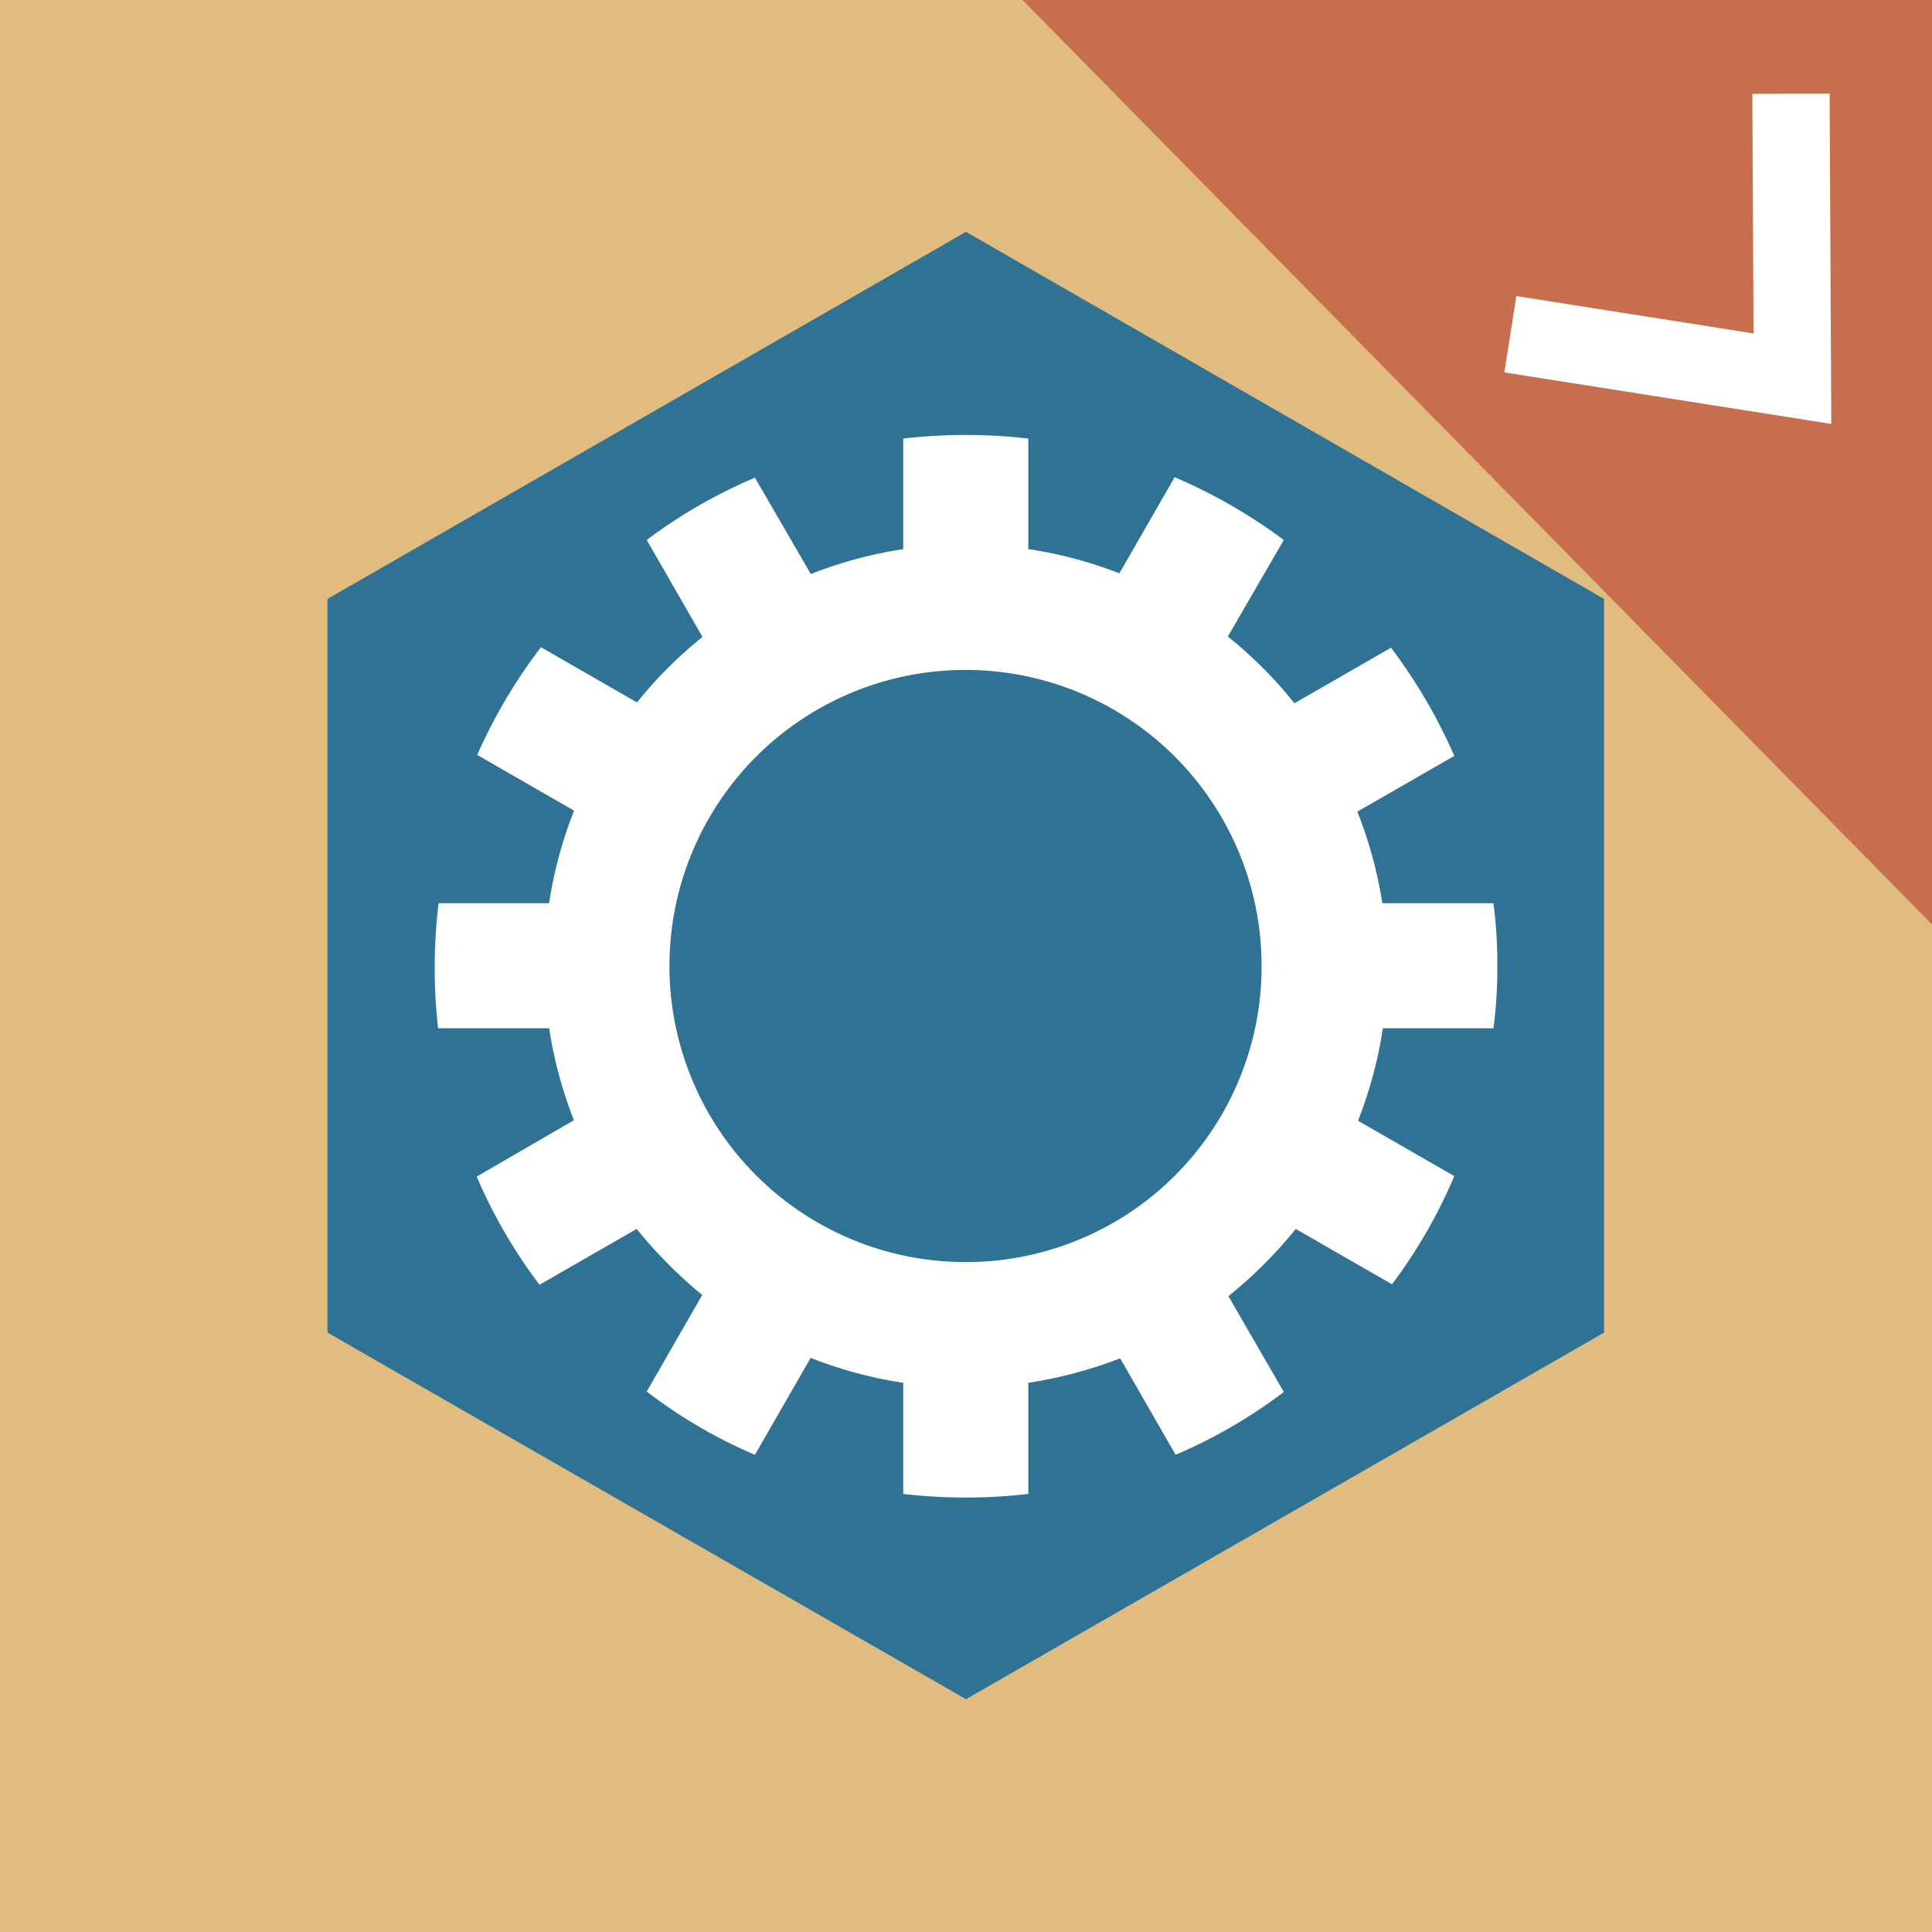 <svg id="Layer_1" data-name="Layer 1" xmlns="http://www.w3.org/2000/svg" viewBox="0 0 40 40">
  <g id="Doc_-_rules_-_referred" data-name="Doc - rules - referred">
    <rect width="40" height="40" style="fill: #e0bc80"/>
    <polygon points="20 4.8 6.78 12.4 6.78 27.59 20 35.18 33.21 27.59 33.21 12.4 20 4.8" style="fill: #307294"/>
    <path d="M28.62,18.7a8.82,8.82,0,0,0-5.42-6.82,8.73,8.73,0,0,0-11.83,6.81,8.17,8.17,0,0,0-.1,1.31,8,8,0,0,0,.1,1.29,8.81,8.81,0,0,0,1.8,4.14,9.68,9.68,0,0,0,1.39,1.4,9.25,9.25,0,0,0,2.24,1.29,8.89,8.89,0,0,0,1.9.51,8.65,8.65,0,0,0,2.59,0,9.14,9.14,0,0,0,1.91-.51,8.76,8.76,0,0,0,2.24-1.29,9.13,9.13,0,0,0,1.39-1.39,8.8,8.8,0,0,0,1.8-4.15A9.32,9.32,0,0,0,28.72,20,8,8,0,0,0,28.62,18.7ZM20,26.13A6.13,6.13,0,1,1,26.12,20h0A6.12,6.12,0,0,1,20,26.13Z" style="fill: #fff"/>
    <path d="M13.2,20a7,7,0,0,0,.12,1.29H9.07A11.15,11.15,0,0,1,9,20a11.34,11.34,0,0,1,.08-1.3h4.26A6.31,6.31,0,0,0,13.2,20Z" style="fill: #fff"/>
    <path d="M31,20a9.31,9.31,0,0,1-.08,1.29H26.67A7.05,7.05,0,0,0,26.8,20a6.3,6.3,0,0,0-.13-1.3h4.25A9.45,9.45,0,0,1,31,20Z" style="fill: #fff"/>
    <path d="M21.29,9.08v4.25a6.64,6.64,0,0,0-2.59,0V9.08A11.22,11.22,0,0,1,21.29,9.08Z" style="fill: #fff"/>
    <path d="M21.29,26.68v4.25a11.22,11.22,0,0,1-2.59,0V26.68A7,7,0,0,0,21.29,26.68Z" style="fill: #fff"/>
    <path d="M17.78,13.58a6.79,6.79,0,0,0-2.24,1.29l-1-1.69-1.15-2a10.6,10.6,0,0,1,2.24-1.29l1.16,2Z" style="fill: #fff"/>
    <path d="M26.58,28.82a10.64,10.64,0,0,1-2.24,1.3l-1.15-2-1-1.69a6.79,6.79,0,0,0,2.24-1.29l1,1.69Z" style="fill: #fff"/>
    <path d="M14.86,15.55a6.64,6.64,0,0,0-1.29,2.23l-1.69-1-2-1.15A10.91,10.91,0,0,1,11.2,13.4l2,1.15Z" style="fill: #fff"/>
    <path d="M30.11,24.35a10.6,10.6,0,0,1-1.29,2.24l-2-1.15-1.7-1a6.46,6.46,0,0,0,1.3-2.24l1.69,1Z" style="fill: #fff"/>
    <path d="M14.86,24.45l-1.69,1-2,1.15a10.64,10.64,0,0,1-1.3-2.24l2-1.16,1.69-1A6.59,6.59,0,0,0,14.86,24.45Z" style="fill: #fff"/>
    <path d="M30.11,15.65l-2,1.15-1.69,1a7,7,0,0,0-1.3-2.24l1.68-1,2-1.15A11.13,11.13,0,0,1,30.11,15.65Z" style="fill: #fff"/>
    <path d="M17.78,26.43l-1,1.69-1.15,2a10.26,10.26,0,0,1-2.24-1.31l1.15-2,1-1.69A6.64,6.64,0,0,0,17.78,26.43Z" style="fill: #fff"/>
    <path d="M26.58,11.18l-1.16,2-1,1.69a6.73,6.73,0,0,0-2.25-1.29l1-1.7,1.15-2A11,11,0,0,1,26.58,11.18Z" style="fill: #fff"/>
    <polygon points="40 0 40 19.14 21.17 0 40 0" style="fill: #c66e4e"/>
    <polyline points="37.08 1.94 37.11 7.84 31.27 6.92" style="fill: none;stroke: #fff;stroke-miterlimit: 10;stroke-width: 1.6px"/>
  </g>
</svg>
